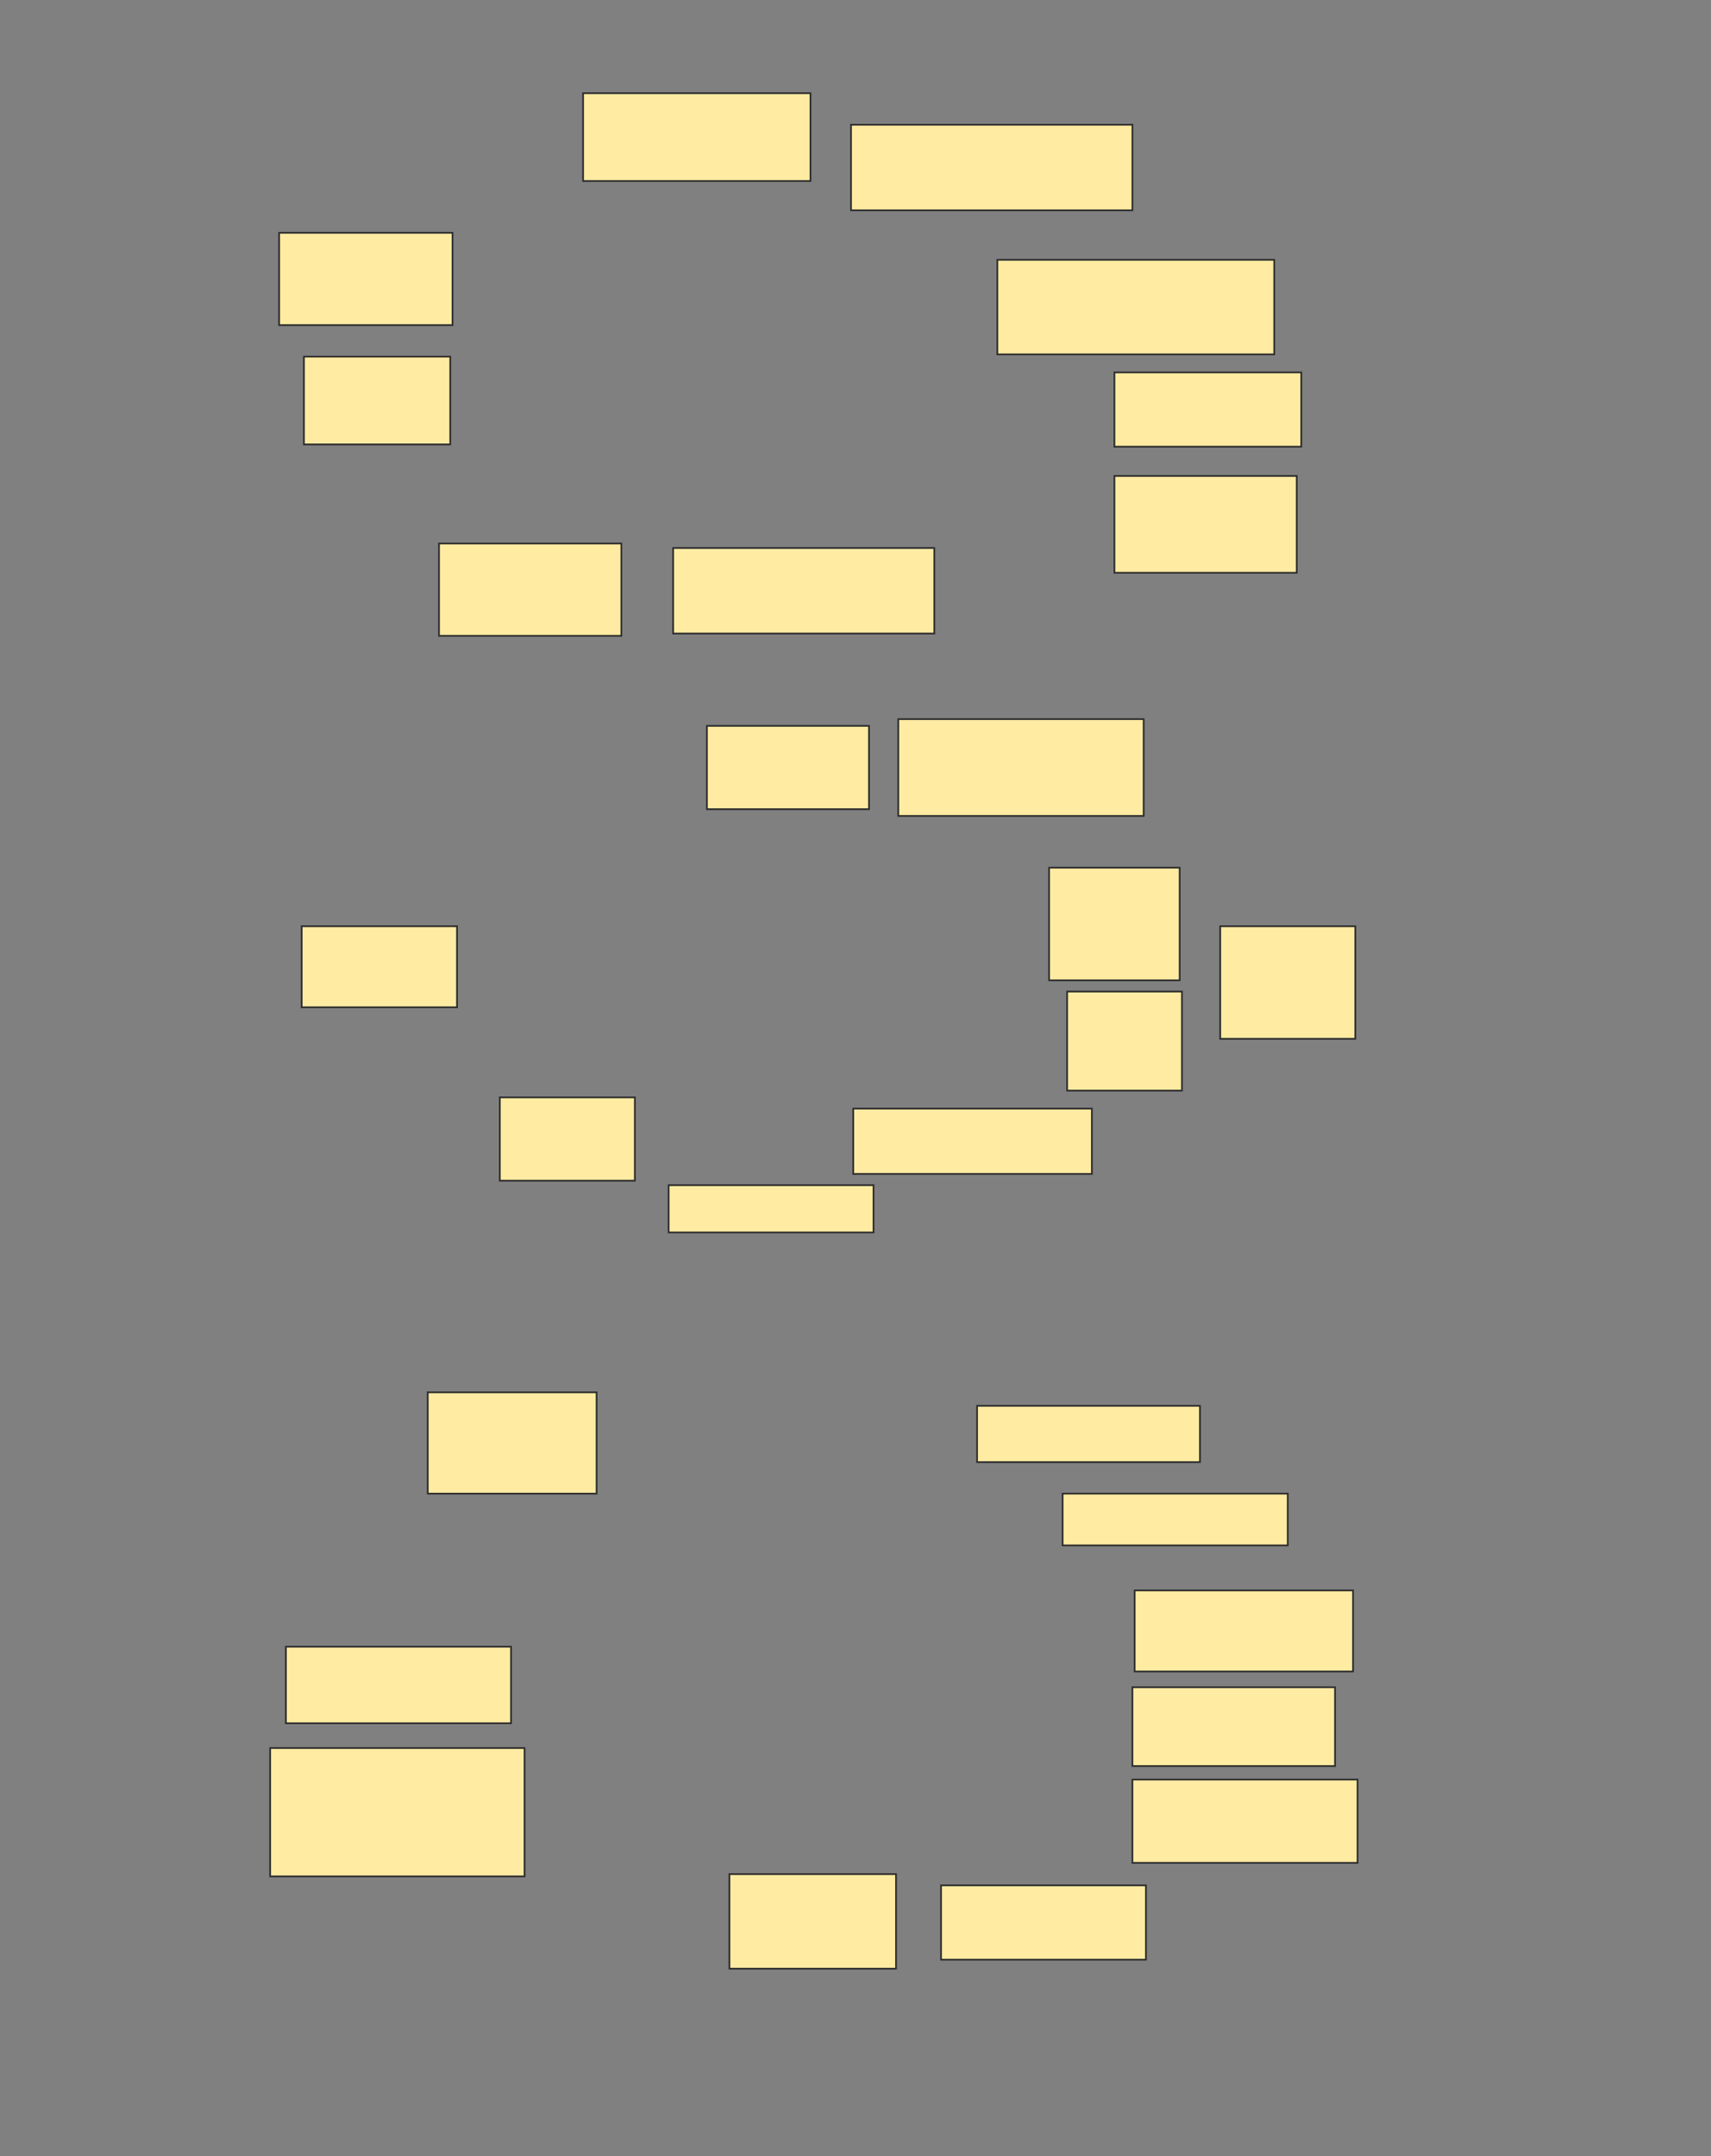 <svg xmlns="http://www.w3.org/2000/svg" width="1000" height="1260">
 <rect width="100%" height="100%" fill="#808080" stroke="none"/>
 <!-- Created with Image Occlusion Enhanced -->
 <g>
  <title>Labels</title>
 </g>
 <g>
  <title>Masks</title>
  <g id="97dbfbedd8b04163b12a82ccf1810e71-ao-1">
   <rect height="55.263" width="97.368" y="1095.263" x="426.316" stroke="#2D2D2D" fill="#FFEBA2"/>
   <rect height="51.316" width="85.526" y="208.421" x="177.632" stroke="#2D2D2D" fill="#FFEBA2"/>
   <rect height="48.684" width="78.947" y="641.316" x="292.105" stroke="#2D2D2D" fill="#FFEBA2"/>
  </g>
  <rect id="97dbfbedd8b04163b12a82ccf1810e71-ao-2" height="75" width="148.684" y="1021.579" x="157.895" stroke="#2D2D2D" fill="#FFEBA2"/>
  <g id="97dbfbedd8b04163b12a82ccf1810e71-ao-3">
   <rect height="53.947" width="101.316" y="136.053" x="163.158" stroke="#2D2D2D" fill="#FFEBA2"/>
   <rect height="65.789" width="78.947" y="541.316" x="713.158" stroke="#2D2D2D" fill="#FFEBA2"/>
  </g>
  <g id="97dbfbedd8b04163b12a82ccf1810e71-ao-4">
   <rect height="56.579" width="106.579" y="278.158" x="651.316" stroke="#2D2D2D" fill="#FFEBA2"/>
   <rect height="27.632" width="119.737" y="692.632" x="390.789" stroke="#2D2D2D" fill="#FFEBA2"/>
   <rect height="32.895" width="130.263" y="821.579" x="571.053" stroke="#2D2D2D" fill="#FFEBA2"/>
  </g>
  <g id="97dbfbedd8b04163b12a82ccf1810e71-ao-5">
   <rect height="50" width="164.474" y="72.895" x="497.368" stroke="#2D2D2D" fill="#FFEBA2"/>
   <rect height="56.579" width="143.421" y="420.263" x="525" stroke="#2D2D2D" fill="#FFEBA2"/>
  </g>
  <g id="97dbfbedd8b04163b12a82ccf1810e71-ao-6">
   <rect height="53.947" width="106.579" y="317.632" x="256.579" stroke="#2D2D2D" fill="#FFEBA2"/>
   <rect height="47.368" width="90.789" y="541.316" x="176.316" stroke="#2D2D2D" fill="#FFEBA2"/>
  </g>
  <g id="97dbfbedd8b04163b12a82ccf1810e71-ao-7">
   <rect height="50" width="152.632" y="320.263" x="393.421" stroke="#2D2D2D" fill="#FFEBA2"/>
   <rect stroke="#2D2D2D" height="38.158" width="139.474" y="647.895" x="498.684" fill="#FFEBA2"/>
  </g>
  <g id="97dbfbedd8b04163b12a82ccf1810e71-ao-8">
   <rect height="55.263" width="161.842" y="151.842" x="582.895" stroke-linecap="null" stroke-linejoin="null" stroke-dasharray="null" stroke="#2D2D2D" fill="#FFEBA2"/>
   <rect height="47.368" width="127.632" y="929.474" x="663.158" stroke-linecap="null" stroke-linejoin="null" stroke-dasharray="null" stroke="#2D2D2D" fill="#FFEBA2"/>
  </g>
  <g id="97dbfbedd8b04163b12a82ccf1810e71-ao-9">
   <rect height="51.316" width="132.895" y="54.474" x="340.789" stroke-linecap="null" stroke-linejoin="null" stroke-dasharray="null" stroke="#2D2D2D" fill="#FFEBA2"/>
   <rect height="48.684" width="131.579" y="1040" x="661.842" stroke-linecap="null" stroke-linejoin="null" stroke-dasharray="null" stroke="#2D2D2D" fill="#FFEBA2"/>
  </g>
  <g id="97dbfbedd8b04163b12a82ccf1810e71-ao-10">
   <rect height="65.789" width="76.316" y="507.105" x="613.158" stroke-linecap="null" stroke-linejoin="null" stroke-dasharray="null" stroke="#2D2D2D" fill="#FFEBA2"/>
   <rect height="46.053" width="118.421" y="986.053" x="661.842" stroke-linecap="null" stroke-linejoin="null" stroke-dasharray="null" stroke="#2D2D2D" fill="#FFEBA2"/>
  </g>
  <g id="97dbfbedd8b04163b12a82ccf1810e71-ao-11">
   <rect height="57.895" width="67.105" y="579.474" x="623.684" stroke-linecap="null" stroke-linejoin="null" stroke-dasharray="null" stroke="#2D2D2D" fill="#FFEBA2"/>
   <rect height="43.421" width="119.737" y="1101.842" x="550" stroke-linecap="null" stroke-linejoin="null" stroke-dasharray="null" stroke="#2D2D2D" fill="#FFEBA2"/>
  </g>
  <rect id="97dbfbedd8b04163b12a82ccf1810e71-ao-12" height="48.684" width="94.737" y="424.211" x="413.158" stroke-linecap="null" stroke-linejoin="null" stroke-dasharray="null" stroke="#2D2D2D" fill="#FFEBA2"/>
  <rect id="97dbfbedd8b04163b12a82ccf1810e71-ao-13" height="43.421" width="109.211" y="217.632" x="651.316" stroke-linecap="null" stroke-linejoin="null" stroke-dasharray="null" stroke="#2D2D2D" fill="#FFEBA2"/>
  <rect id="97dbfbedd8b04163b12a82ccf1810e71-ao-14" height="59.211" width="98.684" y="813.684" x="250" stroke-linecap="null" stroke-linejoin="null" stroke-dasharray="null" stroke="#2D2D2D" fill="#FFEBA2"/>
  
  <rect id="97dbfbedd8b04163b12a82ccf1810e71-ao-16" height="44.737" width="131.579" y="962.368" x="167.105" stroke-linecap="null" stroke-linejoin="null" stroke-dasharray="null" stroke="#2D2D2D" fill="#FFEBA2"/>
  <rect id="97dbfbedd8b04163b12a82ccf1810e71-ao-17" height="30.263" width="131.579" y="872.895" x="621.053" stroke-linecap="null" stroke-linejoin="null" stroke-dasharray="null" stroke="#2D2D2D" fill="#FFEBA2"/>
 </g>
</svg>